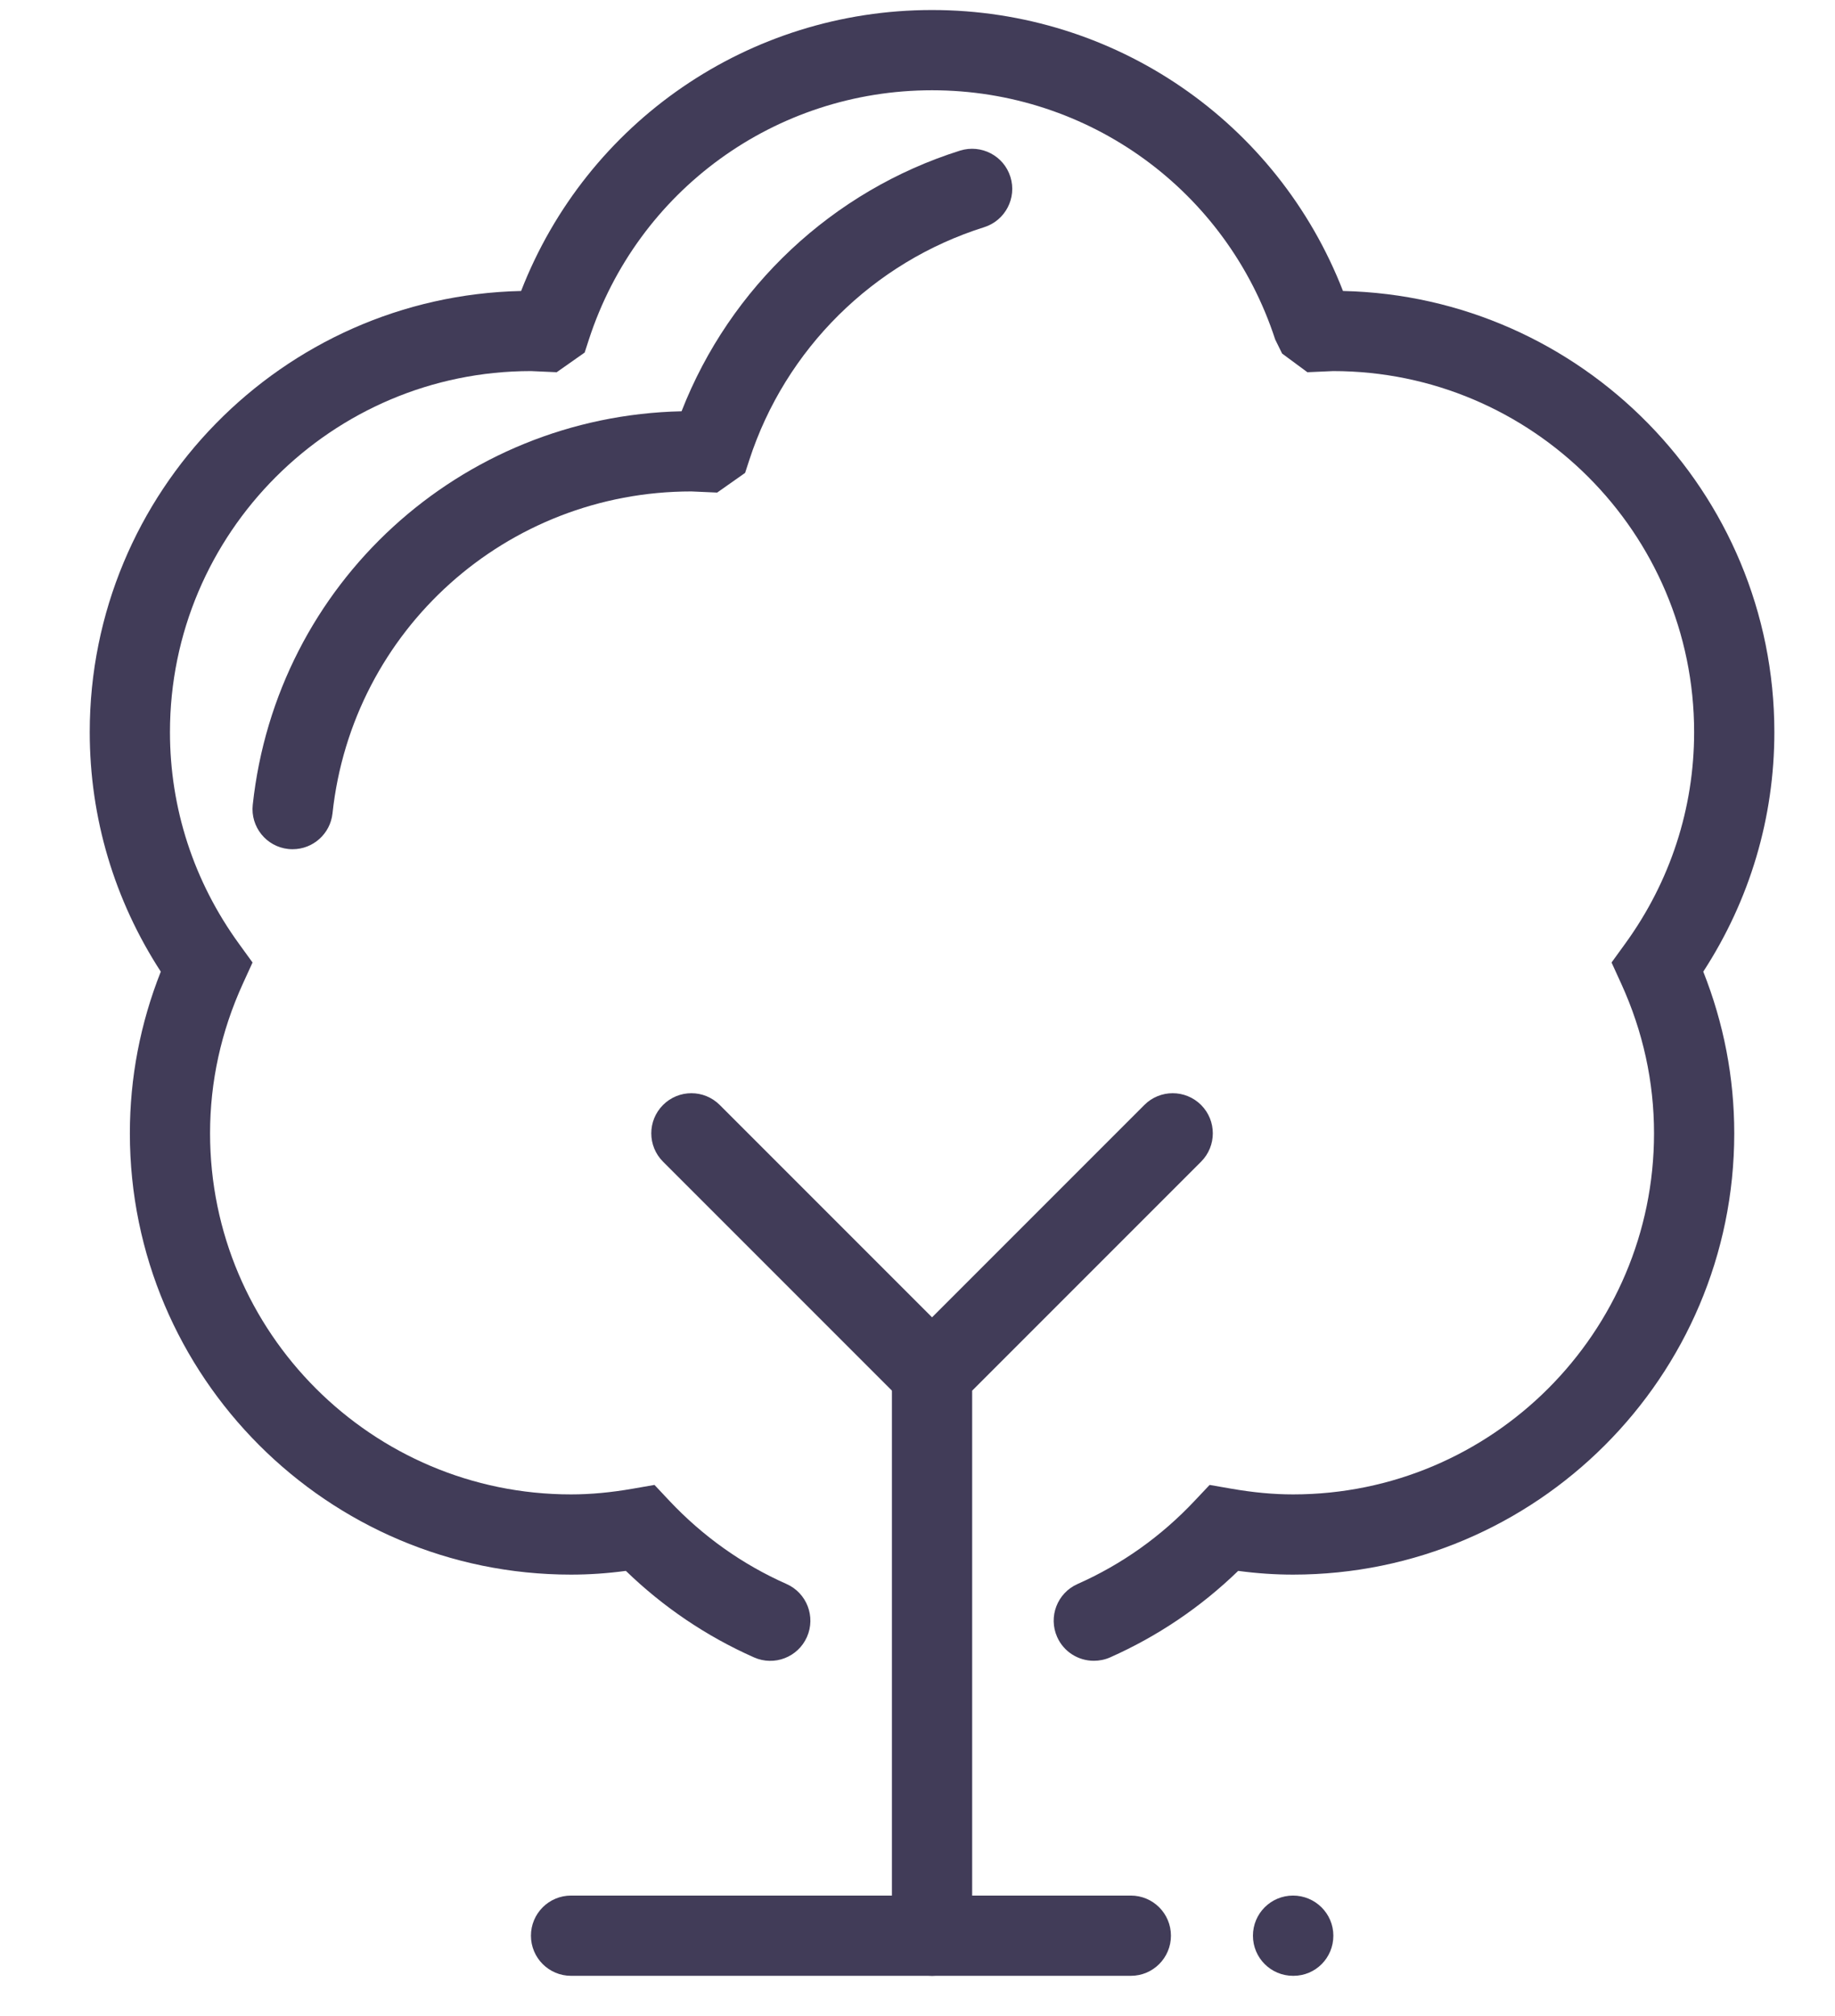 <svg width="61" height="67" viewBox="0 0 61 67" fill="none" xmlns="http://www.w3.org/2000/svg">
<path d="M36.361 55.197C35.851 55.197 35.363 54.903 35.142 54.405C34.843 53.732 35.147 52.944 35.82 52.645C37.292 51.993 38.603 51.061 39.717 49.875L40.211 49.352L40.919 49.475C41.656 49.604 42.331 49.667 42.984 49.667C49.6 49.667 54.984 44.284 54.984 37.667C54.984 35.951 54.617 34.279 53.895 32.696L53.572 31.989L54.028 31.36C55.525 29.295 56.317 26.865 56.317 24.333C56.317 17.717 50.933 12.333 44.317 12.333L43.461 12.371L42.621 11.751L42.391 11.284C40.776 6.329 36.192 3 30.983 3C25.774 3 21.191 6.329 19.576 11.284L19.436 11.717L18.506 12.371L17.65 12.333C11.034 12.333 5.65 17.717 5.65 24.333C5.65 26.865 6.442 29.295 7.939 31.36L8.395 31.989L8.072 32.696C7.35 34.279 6.983 35.951 6.983 37.667C6.983 44.284 12.367 49.667 18.983 49.667C19.636 49.667 20.311 49.604 21.048 49.475L21.757 49.352L22.249 49.876C23.363 51.06 24.674 51.992 26.147 52.645C26.82 52.944 27.123 53.732 26.825 54.405C26.526 55.08 25.738 55.383 25.065 55.084C23.482 54.381 22.053 53.416 20.806 52.209C20.177 52.293 19.576 52.333 18.983 52.333C10.896 52.333 4.317 45.753 4.317 37.667C4.317 35.819 4.663 34.016 5.345 32.293C3.798 29.912 2.983 27.176 2.983 24.333C2.983 16.356 9.386 9.845 17.323 9.671C19.509 4.052 24.897 0.333 30.983 0.333C37.071 0.333 42.459 4.052 44.644 9.671C52.58 9.845 58.984 16.356 58.984 24.333C58.984 27.176 58.169 29.912 56.621 32.293C57.304 34.016 57.651 35.819 57.651 37.667C57.651 45.753 51.071 52.333 42.984 52.333C42.392 52.333 41.791 52.293 41.16 52.209C39.913 53.417 38.484 54.381 36.903 55.084C36.727 55.161 36.543 55.197 36.361 55.197" fill="#413C58"/>
<path d="M9.729 28.224C9.681 28.224 9.632 28.223 9.584 28.217C8.852 28.139 8.323 27.48 8.402 26.749C9.193 19.399 15.292 13.831 22.657 13.669C24.266 9.548 27.674 6.34 31.916 5.005C32.621 4.787 33.368 5.176 33.588 5.877C33.809 6.58 33.418 7.329 32.716 7.551C29.028 8.711 26.11 11.601 24.91 15.284L24.769 15.717L23.84 16.371L22.983 16.333C16.838 16.333 11.709 20.933 11.053 27.033C10.979 27.717 10.401 28.224 9.729 28.224" fill="#413C58"/>
<path d="M30.983 65.667C30.247 65.667 29.65 65.071 29.65 64.333V45.115L38.041 36.724C38.561 36.203 39.405 36.203 39.927 36.724C40.447 37.245 40.447 38.088 39.927 38.609L32.317 46.219V64.333C32.317 65.071 31.72 65.667 30.983 65.667Z" fill="#413C58"/>
<path d="M30.983 47C30.642 47 30.301 46.869 30.041 46.609L22.041 38.609C21.52 38.088 21.52 37.245 22.041 36.724C22.561 36.203 23.405 36.203 23.926 36.724L31.926 44.724C32.447 45.245 32.447 46.088 31.926 46.609C31.666 46.869 31.325 47 30.983 47" fill="#413C58"/>
<path d="M42.997 65.667H42.984C42.247 65.667 41.651 65.071 41.651 64.333C41.651 63.596 42.247 63 42.984 63C43.72 63 44.324 63.596 44.324 64.333C44.324 65.071 43.735 65.667 42.997 65.667Z" fill="#413C58"/>
<path d="M37.592 65.667H18.983C18.247 65.667 17.65 65.071 17.65 64.333C17.65 63.596 18.247 63 18.983 63H37.592C38.328 63 38.925 63.596 38.925 64.333C38.925 65.071 38.328 65.667 37.592 65.667Z" fill="#413C58"/>
</svg>
